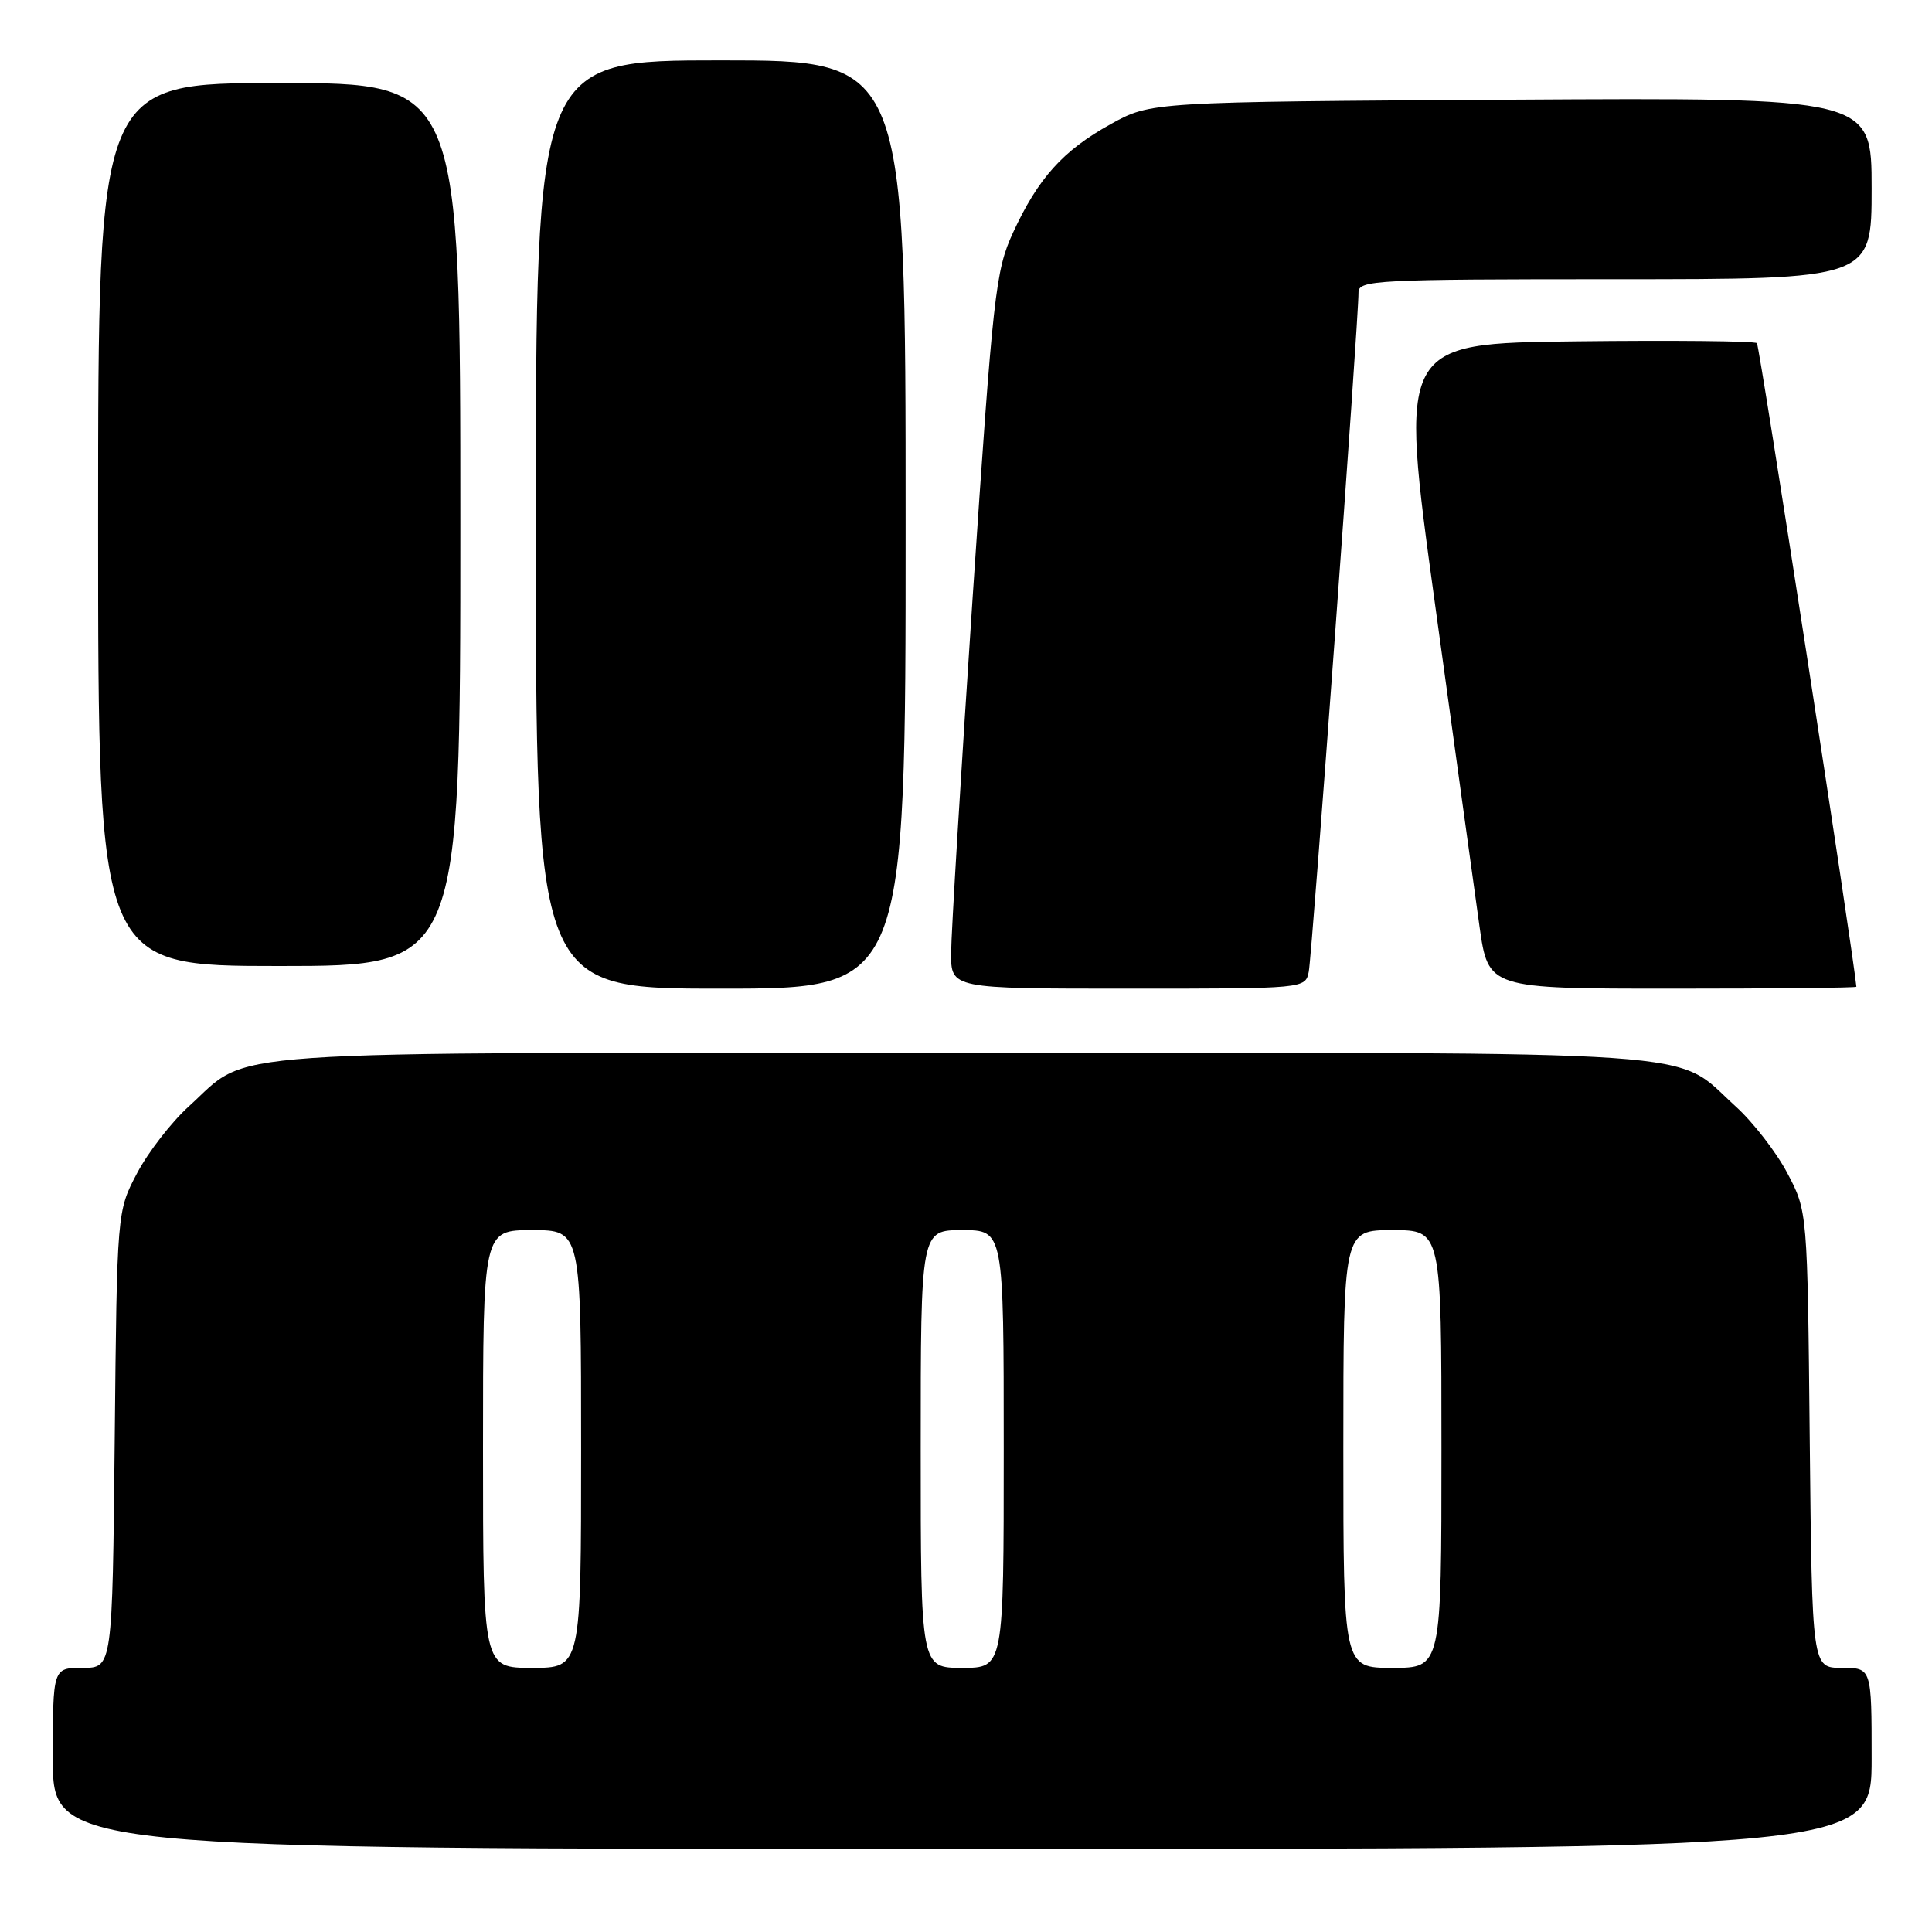 <?xml version="1.0" encoding="UTF-8" standalone="no"?>
<!DOCTYPE svg PUBLIC "-//W3C//DTD SVG 1.1//EN" "http://www.w3.org/Graphics/SVG/1.1/DTD/svg11.dtd" >
<svg xmlns="http://www.w3.org/2000/svg" xmlns:xlink="http://www.w3.org/1999/xlink" version="1.1" viewBox="0 0 256 256">
 <g >
 <path fill="currentColor"
d=" M 248.00 233.00 C 248.00 221.00 248.00 221.00 244.05 221.00 C 240.11 221.00 240.11 221.00 239.80 190.75 C 239.50 160.50 239.50 160.50 236.83 155.44 C 235.36 152.65 232.27 148.67 229.97 146.59 C 221.55 138.98 229.02 139.50 127.50 139.50 C 25.98 139.50 33.45 138.98 25.03 146.59 C 22.73 148.67 19.64 152.65 18.17 155.44 C 15.50 160.50 15.50 160.50 15.20 190.75 C 14.89 221.00 14.89 221.00 10.95 221.00 C 7.00 221.00 7.00 221.00 7.00 233.00 C 7.00 245.00 7.00 245.00 127.50 245.00 C 248.00 245.00 248.00 245.00 248.00 233.00 Z  M 120.00 69.50 C 120.00 8.00 120.00 8.00 95.50 8.00 C 71.00 8.00 71.00 8.00 71.00 69.50 C 71.00 131.00 71.00 131.00 95.50 131.00 C 120.00 131.00 120.00 131.00 120.00 69.50 Z  M 173.42 128.75 C 173.86 126.55 180.04 42.20 180.01 38.75 C 180.00 37.12 182.28 37.00 214.00 37.00 C 248.00 37.00 248.00 37.00 248.00 24.96 C 248.00 12.93 248.00 12.93 200.25 13.21 C 152.50 13.50 152.50 13.50 147.17 16.45 C 140.83 19.96 137.55 23.62 134.22 30.85 C 131.91 35.87 131.58 38.89 128.90 78.85 C 127.34 102.31 126.04 123.64 126.03 126.25 C 126.00 131.00 126.00 131.00 149.48 131.00 C 172.96 131.00 172.96 131.00 173.42 128.75 Z  M 245.98 130.75 C 245.53 125.95 233.15 45.81 232.80 45.47 C 232.52 45.19 221.74 45.08 208.84 45.23 C 185.39 45.50 185.39 45.50 190.14 80.00 C 192.75 98.97 195.40 118.21 196.04 122.75 C 197.21 131.00 197.21 131.00 221.60 131.00 C 235.02 131.00 245.99 130.89 245.98 130.75 Z  M 61.00 69.50 C 61.00 11.00 61.00 11.00 37.00 11.00 C 13.00 11.00 13.00 11.00 13.00 69.50 C 13.00 128.00 13.00 128.00 37.00 128.00 C 61.00 128.00 61.00 128.00 61.00 69.50 Z  M 64.00 192.00 C 64.00 163.00 64.00 163.00 70.50 163.00 C 77.00 163.00 77.00 163.00 77.00 192.00 C 77.00 221.00 77.00 221.00 70.50 221.00 C 64.00 221.00 64.00 221.00 64.00 192.00 Z  M 122.00 192.00 C 122.00 163.00 122.00 163.00 127.50 163.00 C 133.00 163.00 133.00 163.00 133.00 192.00 C 133.00 221.00 133.00 221.00 127.50 221.00 C 122.00 221.00 122.00 221.00 122.00 192.00 Z  M 178.00 192.00 C 178.00 163.00 178.00 163.00 184.50 163.00 C 191.00 163.00 191.00 163.00 191.00 192.00 C 191.00 221.00 191.00 221.00 184.50 221.00 C 178.00 221.00 178.00 221.00 178.00 192.00 Z "/>
</g>
</svg>